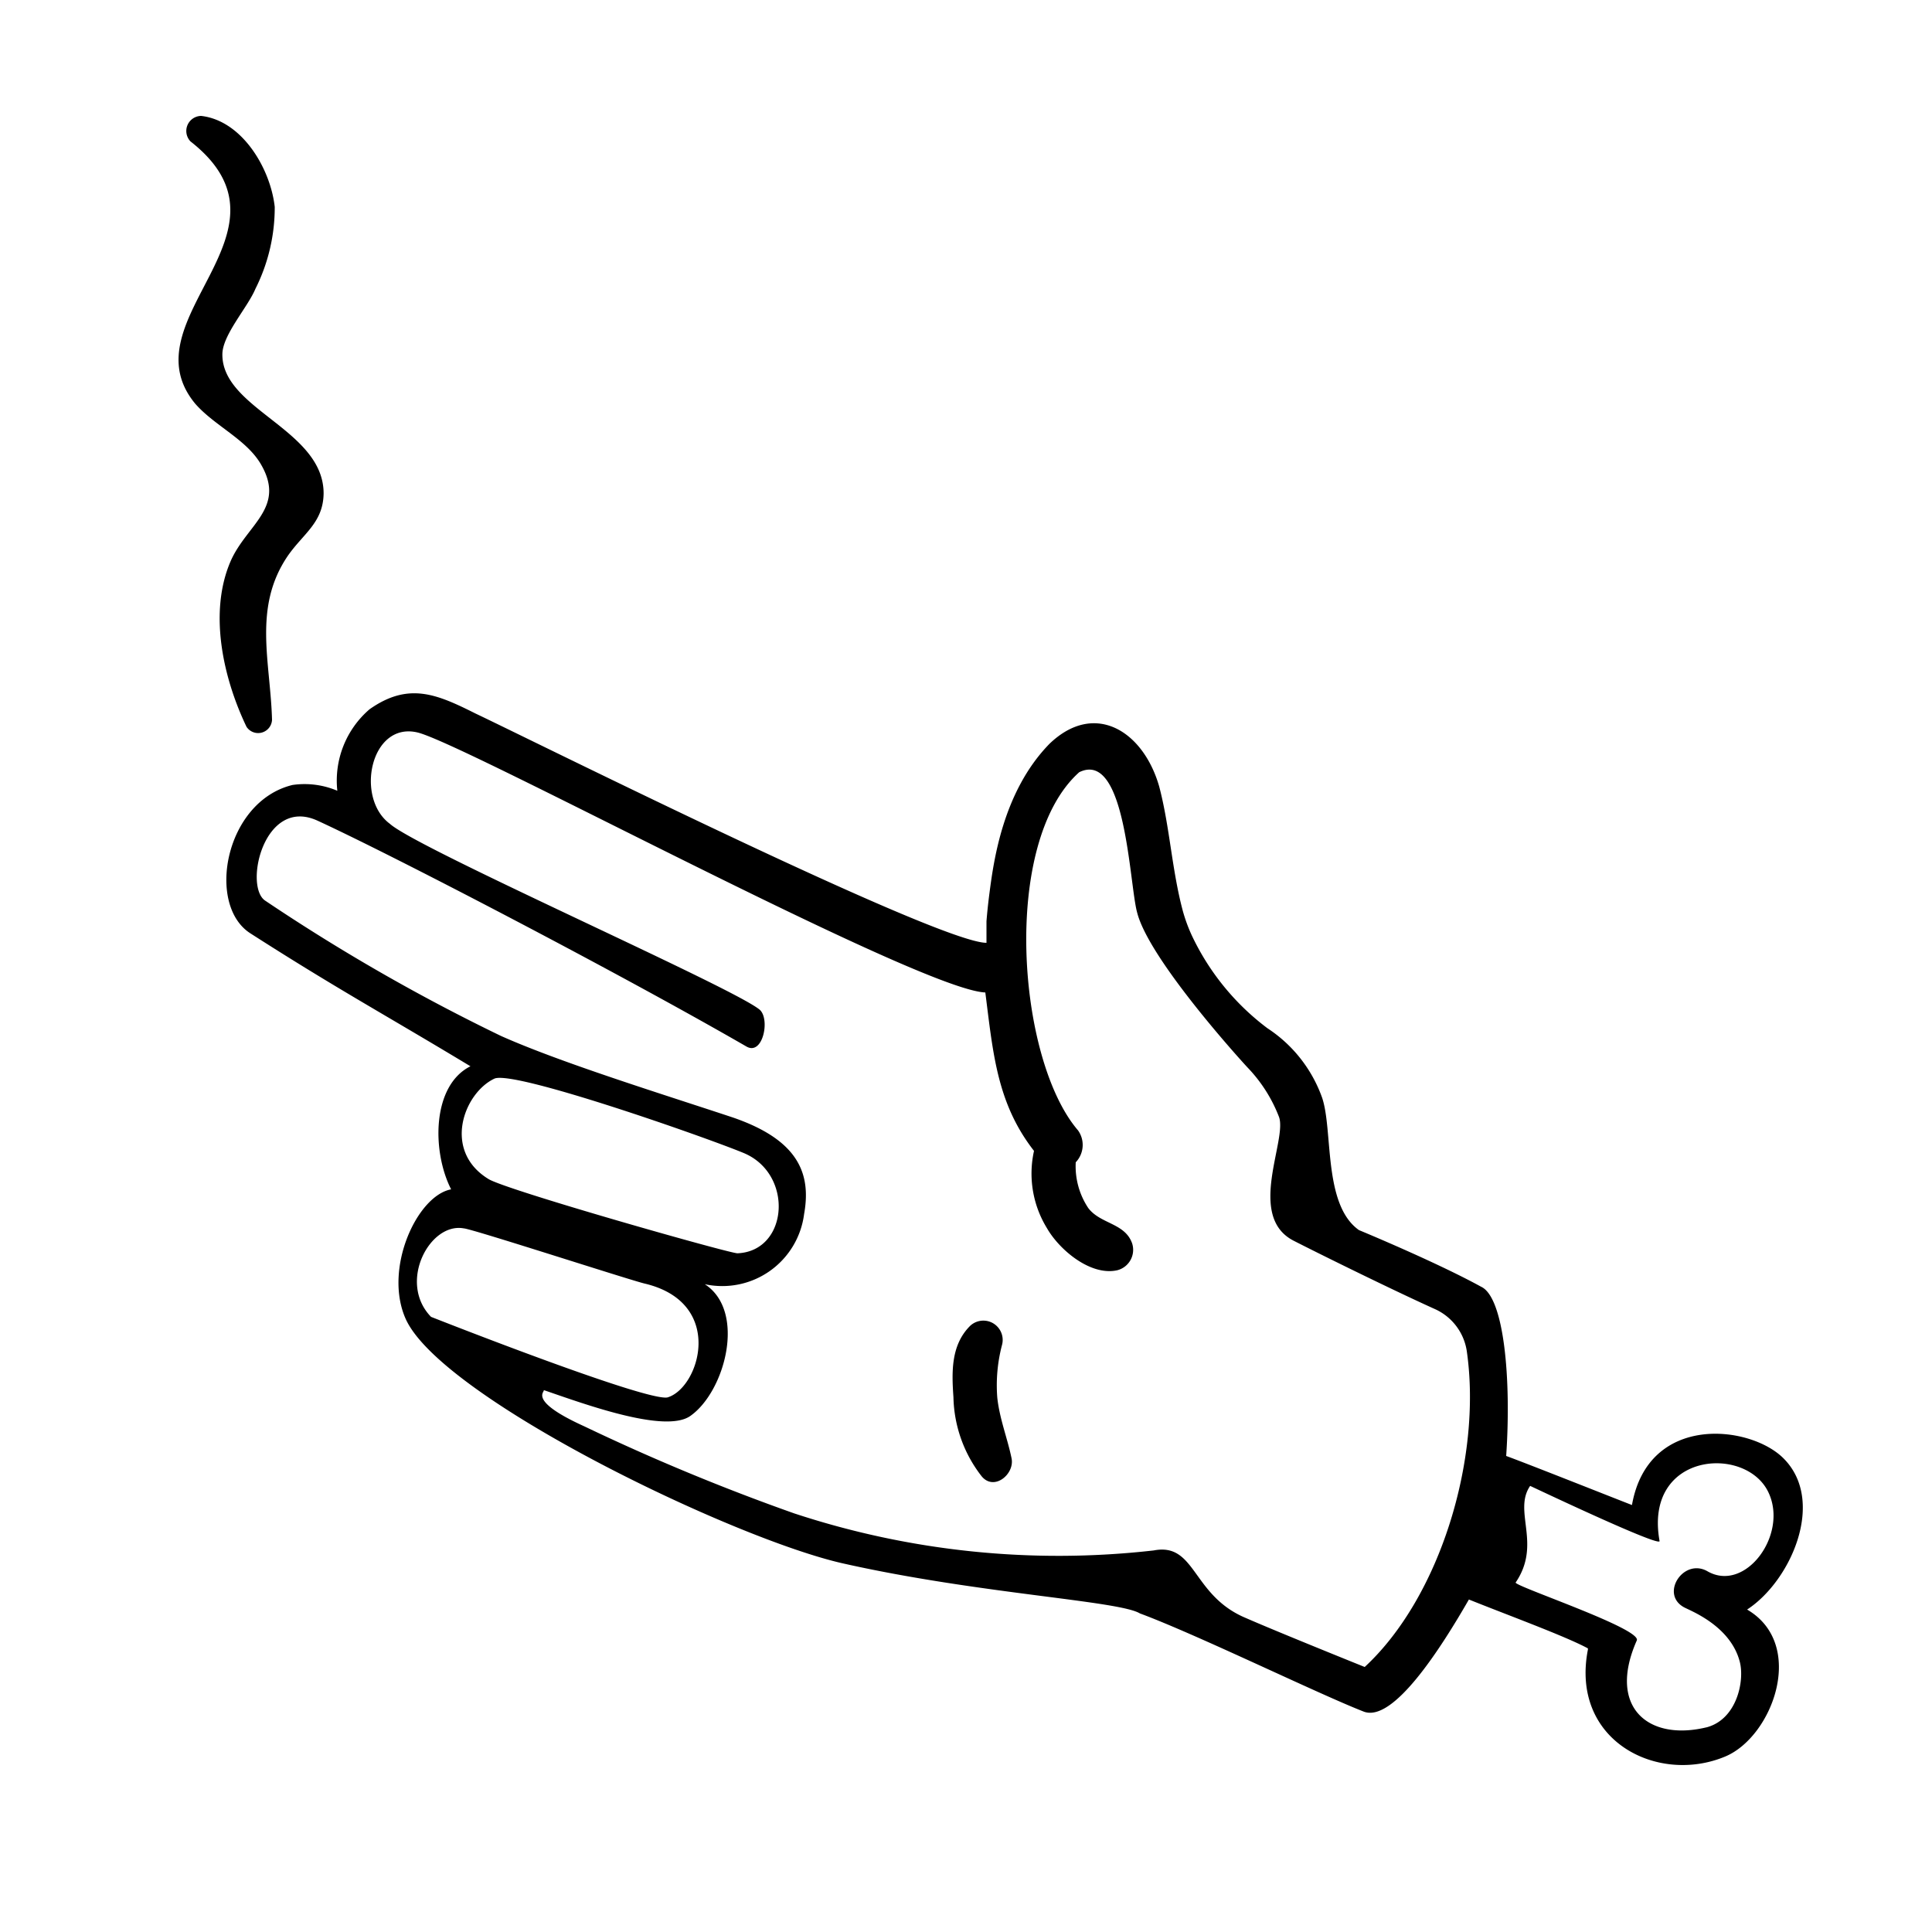<svg xmlns="http://www.w3.org/2000/svg" viewBox="0 0 100 100" x="0px" y="0px"><title>Artboard 20</title><g data-name="Layer 1"><g><path d="M51.62,72.35a8.2,8.2,0,0,1,.24-2.72,1,1,0,0,0-1.65-1c-1,1-.95,2.4-.86,3.69a6.88,6.88,0,0,0,1.45,4.08c.64.8,1.72-.09,1.56-.91C52.15,74.46,51.74,73.45,51.62,72.35Z"></path><path d="M12.76,37.62a.72.72,0,0,0,1.32-.36c-.08-3-1-5.81.81-8.48.8-1.16,1.84-1.72,1.86-3.24,0-3.31-5.26-4.35-5.24-7.2,0-1,1.31-2.43,1.71-3.39a9.37,9.37,0,0,0,1-4.24C14,8.72,12.53,6.24,10.41,6a.78.78,0,0,0-.55,1.32c6,4.7-3.38,9.18.24,13.57,1,1.15,2.66,1.85,3.41,3.15,1.3,2.24-.74,3.11-1.57,5C10.78,31.71,11.56,35.12,12.76,37.62Z"></path><path d="M90.43,83.31c2.26-1.47,4.1-5.62,1.88-7.83-1.73-1.73-7-2.33-7.84,2.42-.93-.36-5.26-2.08-6.51-2.54h0c.27-4-.11-8.22-1.3-8.76-2-1.1-5.26-2.49-6.32-2.93-1.87-1.32-1.33-5.16-1.91-6.86a7.17,7.17,0,0,0-2.83-3.59,12.86,12.86,0,0,1-3.93-4.84,8.42,8.42,0,0,1-.45-1.24C60.65,45,60.55,42.8,60,40.71c-.82-2.87-3.34-4.46-5.68-2.21-2.44,2.5-2.9,6.16-3.11,7.76-.06.46-.11.93-.15,1.42,0,0,0,1.11,0,1.12-2.5,0-23.57-10.51-26.43-11.86-2-1-3.47-1.66-5.5-.23a4.87,4.87,0,0,0-1.67,4.22,4.33,4.33,0,0,0-2.32-.3c-3.5.85-4.48,6.21-2.18,7.68,4.54,2.91,6.85,4.14,11.39,6.88-2,1-2,4.41-1,6.37-1.77.33-3.51,4.12-2.35,6.71,1.85,4.1,17,11.4,22.67,12.66,7,1.57,14.25,1.92,15.33,2.58,2.92,1.08,9.2,4.15,11.58,5.08,1.53.6,4-3.28,5.45-5.8,1.91.77,5,1.9,6.16,2.53l0,.06c-.92,4.72,3.6,7,7.1,5.54C91.75,89.9,93.52,85.12,90.43,83.31ZM25.59,55.83c1-.45,10.84,3,12.88,3.84,2.63,1.07,2.35,5.09-.3,5.2-.43,0-11.92-3.26-12.88-3.84C22.89,59.57,24,56.58,25.59,55.83ZM24,63.58c.36,0,8.67,2.7,9.38,2.86,4.18,1,2.83,5.4,1.17,5.89-1.1.23-12.24-4.17-12.24-4.17C20.58,66.38,22.24,63.26,24,63.58Zm46.63,22.7s-4.45-1.79-6.14-2.53c-2.81-1.17-2.58-3.92-4.77-3.5a43.65,43.65,0,0,1-18.62-1.92,110.68,110.68,0,0,1-10.85-4.5c-3-1.36-2-1.8-2.11-1.88,2,.68,6.27,2.27,7.59,1.34,1.8-1.26,2.91-5.42.75-6.82a4.27,4.27,0,0,0,5.14-3.63c.38-2.11-.31-3.84-3.69-5-3.61-1.2-8.86-2.82-12-4.22a99.09,99.09,0,0,1-12.2-7c-1.12-.73-.07-5.42,2.71-4.14,3.77,1.73,15.51,7.83,22.2,11.69.84.48,1.23-1.4.69-1.9C38,51.13,21.6,43.93,20.18,42.64c-1.81-1.34-1-5.29,1.42-4.73S47.59,51.24,51,51.37c.4,3.14.6,5.74,2.52,8.2a5.4,5.4,0,0,0,.67,4c.64,1.12,2.25,2.48,3.63,2.18a1.09,1.09,0,0,0,.78-1.39c-.37-1.06-1.64-1-2.27-1.83a3.9,3.9,0,0,1-.65-2.37,1.3,1.3,0,0,0,.12-1.65c-3.15-3.66-4-14.91.06-18.54,2.43-1.19,2.59,5.82,3,7.27.6,2.35,5.1,7.35,5.7,8a7.66,7.66,0,0,1,1.64,2.57c.44,1.19-1.7,5.15.76,6.41,1.45.74,5.1,2.54,7.36,3.56A2.85,2.85,0,0,1,75.93,70C76.7,75.51,74.54,82.67,70.64,86.28Zm17.68,3.13c-3,.72-5.12-1.05-3.59-4.5.27-.61-6.37-2.82-6.27-3,1.36-2-.15-3.69.75-5,.16.07,6.66,3.16,6.7,2.86-.84-4.63,4.52-5,5.65-2.49,1,2.18-1.22,5.17-3.17,4.05-1.24-.71-2.47,1.17-1.22,1.86.3.17,2.4.94,2.89,2.82C90.31,87,89.9,89,88.32,89.41Z"></path></g></g></svg>